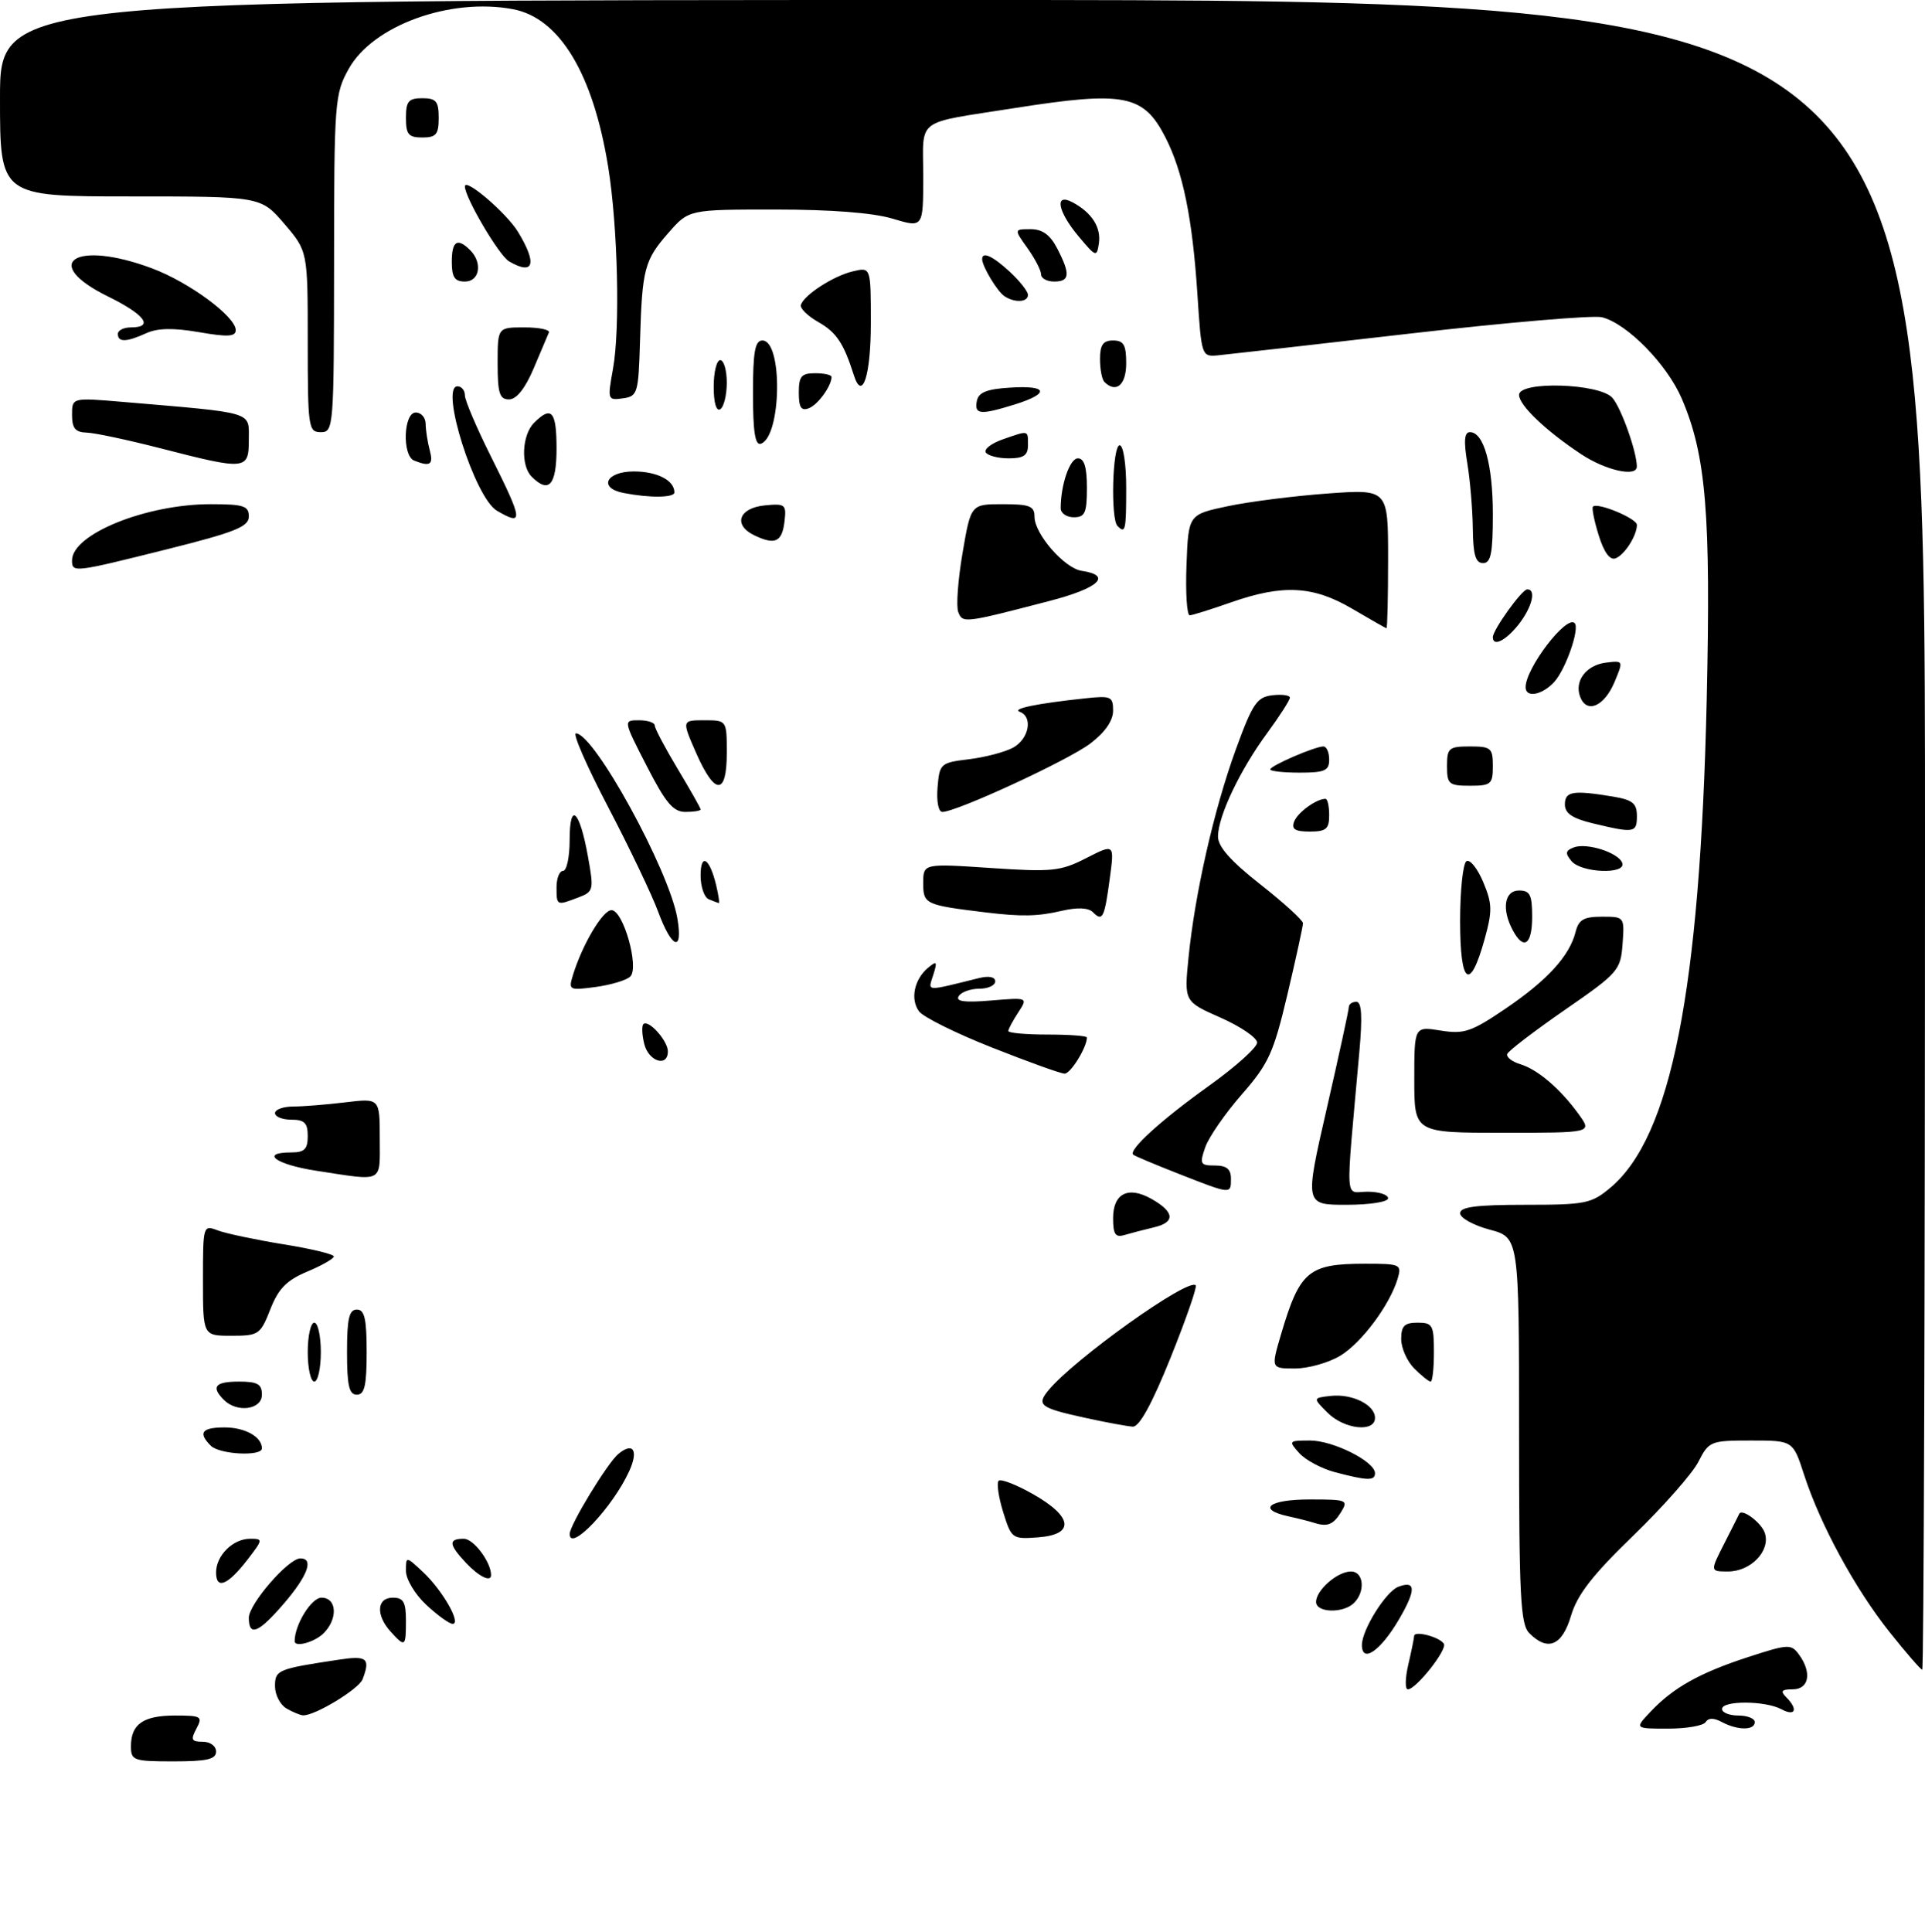 <?xml version="1.0" encoding="UTF-8" standalone="no"?>
<!DOCTYPE svg PUBLIC "-//W3C//DTD SVG 1.1//EN" "http://www.w3.org/Graphics/SVG/1.1/DTD/svg11.dtd" >
<svg xmlns="http://www.w3.org/2000/svg" xmlns:xlink="http://www.w3.org/1999/xlink" version="1.1" viewBox="0 0 294 295">
 <g >
 <path fill="currentColor"
d=" M 20.00 266.70 C 20.00 263.31 21.88 262.00 26.74 262.00 C 30.76 262.00 30.99 262.14 30.00 264.00 C 29.09 265.70 29.24 266.00 30.96 266.00 C 32.11 266.00 33.00 266.66 33.00 267.50 C 33.00 268.68 31.61 269.00 26.50 269.00 C 20.38 269.00 20.00 268.86 20.00 266.70 Z  M 252.06 261.44 C 255.51 257.77 259.58 255.48 266.99 253.07 C 273.10 251.08 273.56 251.05 274.74 252.67 C 276.76 255.42 276.30 258.00 273.80 258.00 C 272.09 258.00 271.87 258.27 272.80 259.20 C 274.66 261.06 274.21 262.19 272.07 261.04 C 269.59 259.71 263.00 259.69 263.00 261.00 C 263.00 261.55 264.12 262.00 265.50 262.00 C 266.88 262.00 268.00 262.45 268.00 263.00 C 268.00 264.29 265.40 264.28 262.99 263.00 C 261.74 262.33 260.92 262.33 260.50 263.00 C 260.16 263.55 257.58 264.00 254.77 264.00 C 249.65 264.00 249.65 264.00 252.06 261.44 Z  M 43.75 260.92 C 42.79 260.36 42.00 258.83 42.00 257.53 C 42.00 255.04 42.39 254.88 51.75 253.47 C 56.06 252.81 56.60 253.26 55.38 256.46 C 54.80 257.97 48.08 262.04 46.29 261.97 C 45.86 261.95 44.71 261.48 43.75 260.92 Z  M 215.08 254.25 C 215.56 252.19 215.96 250.20 215.98 249.84 C 216.01 248.99 219.88 250.00 220.52 251.04 C 221.07 251.93 216.27 258.00 215.02 258.00 C 214.57 258.00 214.60 256.31 215.08 254.25 Z  M 288.59 249.25 C 283.33 242.65 278.01 232.86 275.54 225.25 C 273.84 220.00 273.84 220.00 267.45 220.00 C 261.24 220.00 261.00 220.10 259.39 223.25 C 258.48 225.04 254.01 230.10 249.47 234.50 C 243.23 240.53 240.89 243.54 239.94 246.75 C 238.58 251.34 236.40 252.26 233.57 249.43 C 232.21 248.07 232.00 243.85 232.00 218.42 C 232.00 188.99 232.00 188.99 227.50 187.79 C 225.03 187.13 223.00 186.00 223.00 185.29 C 223.00 184.32 225.48 184.00 232.92 184.00 C 242.18 184.00 243.06 183.82 245.97 181.37 C 255.24 173.57 259.64 151.29 260.66 107.00 C 261.31 78.48 260.57 69.53 256.85 60.87 C 254.59 55.62 248.50 49.41 244.66 48.45 C 243.35 48.12 230.17 49.24 215.39 50.94 C 200.60 52.64 187.38 54.14 186.00 54.27 C 183.53 54.50 183.49 54.39 182.88 44.95 C 182.12 33.36 180.67 26.22 178.00 21.00 C 174.65 14.44 171.74 13.87 155.00 16.50 C 139.54 18.94 141.00 17.85 141.00 26.92 C 141.00 34.80 141.00 34.80 136.34 33.40 C 133.36 32.50 126.92 32.00 118.44 32.00 C 105.21 32.00 105.21 32.00 102.12 35.52 C 98.42 39.73 98.07 41.03 97.75 52.00 C 97.51 60.10 97.39 60.52 95.12 60.84 C 92.80 61.16 92.77 61.06 93.62 56.34 C 94.73 50.22 94.36 34.63 92.89 25.50 C 90.58 11.22 85.46 2.74 78.32 1.40 C 68.75 -0.39 56.96 3.89 53.27 10.50 C 51.12 14.35 51.03 15.48 51.02 40.25 C 51.00 65.33 50.95 66.00 49.00 66.00 C 47.10 66.00 47.00 65.33 47.00 52.18 C 47.00 38.36 47.00 38.36 43.42 34.18 C 39.84 30.00 39.84 30.00 19.92 30.00 C 0.00 30.00 0.00 30.00 0.00 15.00 C 0.00 0.00 0.00 0.00 147.00 0.00 C 294.00 0.00 294.00 0.00 294.00 127.50 C 294.00 197.62 293.81 255.00 293.58 255.00 C 293.35 255.00 291.10 252.41 288.59 249.25 Z  M 208.00 251.22 C 208.01 248.89 211.65 243.07 213.55 242.34 C 216.27 241.30 216.30 242.81 213.65 247.34 C 210.83 252.14 208.00 254.09 208.00 251.22 Z  M 45.00 250.65 C 45.00 248.14 47.55 244.00 49.10 244.00 C 51.45 244.00 51.65 247.21 49.43 249.43 C 48.06 250.80 45.00 251.64 45.00 250.65 Z  M 59.65 249.17 C 57.37 246.64 57.54 244.00 60.00 244.00 C 61.62 244.00 62.00 244.67 62.00 247.50 C 62.00 251.54 61.88 251.63 59.65 249.17 Z  M 38.00 247.07 C 38.00 244.97 44.04 238.00 45.87 238.00 C 47.96 238.00 47.02 240.61 43.42 244.82 C 39.50 249.40 38.00 250.02 38.00 247.07 Z  M 65.11 245.10 C 63.39 243.50 62.00 241.18 62.00 239.92 C 62.00 237.65 62.00 237.65 64.60 240.08 C 67.56 242.84 70.51 248.00 69.13 248.00 C 68.63 248.00 66.81 246.69 65.11 245.10 Z  M 201.00 244.65 C 201.00 242.85 204.26 240.00 206.33 240.00 C 208.27 240.00 208.57 243.03 206.80 244.80 C 205.17 246.43 201.00 246.32 201.00 244.65 Z  M 33.00 240.15 C 33.00 237.56 35.58 235.00 38.20 235.00 C 40.19 235.00 40.18 235.10 37.79 238.20 C 34.78 242.10 33.00 242.83 33.00 240.15 Z  M 71.17 238.69 C 68.52 235.86 68.44 235.00 70.84 235.00 C 72.33 235.00 75.00 238.57 75.00 240.55 C 75.00 241.69 73.15 240.79 71.17 238.69 Z  M 263.33 235.75 C 264.52 233.41 265.55 231.38 265.61 231.23 C 265.98 230.26 269.04 232.54 269.55 234.16 C 270.41 236.86 267.38 240.00 263.93 240.00 C 261.17 240.00 261.17 240.00 263.33 235.75 Z  M 87.01 234.25 C 87.03 232.88 92.78 223.43 94.43 222.06 C 96.71 220.17 97.55 221.50 96.10 224.68 C 93.58 230.21 86.97 237.17 87.01 234.25 Z  M 153.21 230.92 C 152.50 228.63 152.19 226.48 152.52 226.15 C 152.85 225.82 155.23 226.74 157.81 228.21 C 163.89 231.66 164.17 234.38 158.50 234.79 C 154.60 235.08 154.47 234.98 153.21 230.92 Z  M 200.50 232.51 C 199.95 232.33 198.26 231.90 196.75 231.57 C 191.90 230.50 193.81 229.00 200.01 229.00 C 205.77 229.00 205.96 229.08 204.77 231.00 C 203.57 232.92 202.68 233.23 200.50 232.51 Z  M 203.83 224.82 C 201.82 224.28 199.38 222.98 198.43 221.92 C 196.75 220.06 196.80 220.00 200.10 220.00 C 203.63 220.01 210.00 223.21 210.00 224.99 C 210.00 226.18 208.82 226.14 203.83 224.82 Z  M 32.20 220.80 C 30.21 218.81 30.82 218.00 34.30 218.00 C 37.43 218.00 40.00 219.44 40.00 221.20 C 40.00 222.46 33.53 222.13 32.20 220.80 Z  M 165.72 216.53 C 158.87 215.03 158.27 214.59 160.11 212.35 C 164.03 207.57 181.46 195.13 182.62 196.29 C 182.86 196.53 181.13 201.50 178.78 207.35 C 175.93 214.43 174.00 217.94 173.00 217.88 C 172.18 217.83 168.90 217.23 165.72 216.53 Z  M 202.75 215.75 C 200.50 213.50 200.50 213.50 203.20 213.19 C 206.49 212.81 210.00 214.54 210.00 216.54 C 210.00 218.81 205.30 218.30 202.75 215.75 Z  M 34.20 213.80 C 32.19 211.79 32.84 211.00 36.50 211.00 C 39.33 211.00 40.00 211.38 40.00 213.00 C 40.00 215.29 36.21 215.81 34.20 213.80 Z  M 53.00 206.50 C 53.00 201.39 53.32 200.00 54.50 200.00 C 55.68 200.00 56.00 201.39 56.00 206.50 C 56.00 211.61 55.68 213.00 54.50 213.00 C 53.32 213.00 53.00 211.61 53.00 206.50 Z  M 47.00 206.50 C 47.00 204.03 47.45 202.00 48.00 202.00 C 48.55 202.00 49.00 204.03 49.00 206.50 C 49.00 208.97 48.55 211.00 48.00 211.00 C 47.45 211.00 47.00 208.97 47.00 206.50 Z  M 216.00 209.00 C 214.90 207.90 214.00 205.88 214.00 204.50 C 214.00 202.50 214.50 202.00 216.50 202.00 C 218.80 202.00 219.00 202.37 219.00 206.50 C 219.00 208.97 218.78 211.00 218.50 211.00 C 218.22 211.00 217.10 210.10 216.00 209.00 Z  M 195.66 203.75 C 198.51 194.11 199.83 193.00 208.50 193.00 C 213.87 193.00 214.10 193.10 213.47 195.25 C 212.28 199.26 208.00 205.03 204.71 207.04 C 202.94 208.11 199.84 208.99 197.80 209.00 C 194.11 209.00 194.11 209.00 195.66 203.75 Z  M 31.00 195.52 C 31.00 187.11 31.02 187.06 33.28 187.92 C 34.54 188.39 39.04 189.34 43.28 190.03 C 47.53 190.71 51.00 191.55 50.99 191.89 C 50.98 192.22 49.16 193.27 46.93 194.20 C 43.77 195.53 42.52 196.80 41.29 199.95 C 39.77 203.82 39.50 204.00 35.35 204.00 C 31.00 204.00 31.00 204.00 31.00 195.52 Z  M 170.00 186.04 C 170.00 182.26 172.30 181.10 175.83 183.08 C 179.38 185.08 179.55 186.65 176.29 187.43 C 174.76 187.79 172.71 188.33 171.75 188.61 C 170.35 189.03 170.00 188.52 170.00 186.04 Z  M 202.63 169.30 C 204.48 161.22 206.00 154.25 206.00 153.80 C 206.00 153.36 206.52 153.00 207.15 153.00 C 207.97 153.00 208.10 155.19 207.60 160.75 C 205.48 184.57 205.33 182.00 208.85 182.00 C 210.58 182.00 212.00 182.45 212.00 183.00 C 212.00 183.56 209.21 184.00 205.63 184.00 C 199.26 184.00 199.26 184.00 202.63 169.30 Z  M 180.00 179.26 C 176.43 177.86 173.31 176.55 173.08 176.35 C 172.27 175.66 177.28 171.10 184.60 165.86 C 188.67 162.95 192.00 159.97 192.00 159.23 C 192.00 158.49 189.49 156.78 186.42 155.42 C 180.85 152.96 180.85 152.96 181.52 146.23 C 182.50 136.45 185.40 123.66 188.73 114.50 C 191.30 107.45 191.96 106.46 194.32 106.18 C 195.79 106.01 197.00 106.17 197.00 106.55 C 197.00 106.92 195.43 109.37 193.51 111.99 C 189.38 117.61 186.05 124.61 186.02 127.73 C 186.01 129.30 187.93 131.48 192.50 135.07 C 196.07 137.88 199.00 140.55 199.00 141.00 C 199.00 141.45 197.93 146.34 196.63 151.85 C 194.51 160.80 193.77 162.44 189.66 167.14 C 187.13 170.03 184.62 173.66 184.08 175.20 C 183.18 177.77 183.31 178.00 185.55 178.00 C 187.33 178.00 188.00 178.54 188.00 180.00 C 188.00 182.42 188.08 182.43 180.00 179.26 Z  M 48.25 178.79 C 42.10 177.84 39.62 176.00 44.50 176.00 C 46.50 176.00 47.00 175.50 47.00 173.50 C 47.00 171.50 46.50 171.00 44.50 171.00 C 43.12 171.00 42.00 170.55 42.00 170.00 C 42.00 169.45 43.24 169.00 44.75 168.99 C 46.26 168.99 49.86 168.70 52.75 168.35 C 58.00 167.72 58.00 167.72 58.00 173.86 C 58.00 180.78 58.75 180.40 48.25 178.79 Z  M 216.00 164.87 C 216.00 156.74 216.00 156.74 220.03 157.39 C 223.61 157.96 224.71 157.59 229.94 154.04 C 236.32 149.71 239.71 145.99 240.63 142.34 C 241.10 140.45 241.88 140.00 244.67 140.00 C 248.10 140.00 248.11 140.02 247.81 144.18 C 247.51 148.19 247.16 148.59 239.00 154.23 C 234.32 157.47 230.36 160.50 230.19 160.97 C 230.03 161.44 230.93 162.15 232.19 162.53 C 234.88 163.34 238.37 166.35 241.17 170.25 C 243.14 173.00 243.14 173.00 229.57 173.00 C 216.00 173.00 216.00 173.00 216.00 164.87 Z  M 151.50 159.98 C 146.00 157.81 140.99 155.32 140.36 154.46 C 138.99 152.60 139.63 149.55 141.75 147.79 C 143.08 146.69 143.19 146.83 142.53 148.90 C 141.72 151.47 141.18 151.44 149.50 149.38 C 151.04 149.00 152.00 149.19 152.00 149.88 C 152.00 150.50 150.90 151.00 149.56 151.00 C 148.22 151.00 146.80 151.51 146.42 152.14 C 145.91 152.95 147.30 153.14 151.36 152.80 C 157.01 152.33 157.01 152.33 155.51 154.63 C 154.68 155.90 154.00 157.17 154.00 157.46 C 154.00 157.76 156.70 158.00 160.00 158.00 C 163.30 158.00 166.00 158.20 166.00 158.45 C 166.00 159.95 163.50 164.00 162.59 163.97 C 161.99 163.96 157.00 162.16 151.50 159.98 Z  M 98.40 159.45 C 98.05 158.05 97.99 156.68 98.26 156.41 C 99.03 155.64 102.00 158.95 102.00 160.57 C 102.00 163.04 99.07 162.13 98.40 159.45 Z  M 87.51 148.90 C 88.96 144.21 92.06 139.00 93.39 139.00 C 95.19 139.00 97.66 147.74 96.27 149.13 C 95.70 149.70 93.34 150.41 91.01 150.73 C 86.90 151.28 86.80 151.22 87.51 148.90 Z  M 223.00 140.64 C 223.00 135.95 223.44 131.85 223.97 131.52 C 224.50 131.19 225.65 132.63 226.53 134.71 C 227.92 138.03 227.94 139.11 226.74 143.44 C 224.49 151.53 223.00 150.41 223.00 140.64 Z  M 100.52 139.25 C 99.56 136.64 96.12 129.44 92.88 123.25 C 89.64 117.06 87.43 112.00 87.96 112.00 C 90.74 112.00 102.19 132.88 103.45 140.25 C 104.35 145.51 102.61 144.92 100.52 139.25 Z  M 231.04 142.07 C 229.31 138.84 229.76 136.00 232.00 136.00 C 233.67 136.00 234.00 136.67 234.00 140.00 C 234.00 144.30 232.71 145.19 231.04 142.07 Z  M 150.50 139.34 C 141.30 138.22 141.00 138.08 141.00 134.89 C 141.00 131.87 141.00 131.87 151.30 132.56 C 160.71 133.19 161.97 133.06 165.90 131.05 C 170.21 128.85 170.21 128.85 169.49 134.18 C 168.68 140.22 168.39 140.79 166.91 139.31 C 166.22 138.62 164.55 138.55 162.17 139.10 C 158.48 139.96 156.03 140.01 150.50 139.34 Z  M 85.00 135.50 C 85.00 134.12 85.45 133.00 86.00 133.00 C 86.55 133.00 87.00 130.88 87.00 128.30 C 87.00 122.31 88.52 123.68 89.80 130.82 C 90.72 135.94 90.66 136.18 88.31 137.07 C 85.00 138.33 85.00 138.33 85.00 135.50 Z  M 108.25 137.34 C 107.56 137.06 107.00 135.43 107.00 133.72 C 107.00 130.15 108.40 131.05 109.39 135.25 C 109.75 136.76 109.92 137.96 109.77 137.92 C 109.62 137.88 108.94 137.62 108.25 137.34 Z  M 240.01 131.51 C 239.01 130.31 239.08 129.91 240.35 129.42 C 242.35 128.65 247.25 130.24 247.77 131.81 C 248.36 133.58 241.50 133.31 240.01 131.51 Z  M 197.65 125.47 C 198.18 124.08 201.05 122.00 202.43 122.00 C 202.75 122.00 203.00 123.12 203.00 124.50 C 203.00 126.61 202.53 127.00 200.03 127.00 C 197.78 127.00 197.20 126.63 197.65 125.47 Z  M 243.25 125.74 C 240.14 124.99 239.00 124.22 239.00 122.86 C 239.00 120.85 240.22 120.65 246.25 121.64 C 249.35 122.15 250.00 122.67 250.00 124.63 C 250.00 127.20 249.61 127.27 243.25 125.74 Z  M 98.78 117.00 C 95.18 110.00 95.18 110.00 97.59 110.00 C 98.92 110.00 100.00 110.36 100.00 110.81 C 100.00 111.25 101.58 114.23 103.50 117.43 C 105.42 120.63 107.00 123.41 107.00 123.62 C 107.00 123.83 105.96 124.00 104.68 124.00 C 102.82 124.00 101.66 122.62 98.78 117.00 Z  M 143.19 120.25 C 143.49 116.61 143.64 116.48 148.00 115.95 C 150.47 115.65 153.51 114.85 154.75 114.17 C 157.17 112.83 157.79 109.46 155.75 108.71 C 154.46 108.24 158.33 107.44 165.75 106.65 C 169.68 106.23 170.00 106.37 170.00 108.54 C 170.00 110.06 168.76 111.85 166.52 113.55 C 163.18 116.10 146.09 124.00 143.92 124.00 C 143.33 124.00 143.01 122.39 143.19 120.25 Z  M 106.31 114.98 C 104.13 110.00 104.13 110.00 107.56 110.00 C 111.00 110.00 111.00 110.00 111.00 115.00 C 111.00 121.52 109.18 121.51 106.31 114.98 Z  M 221.00 117.00 C 221.00 114.24 221.28 114.00 224.50 114.00 C 227.72 114.00 228.00 114.24 228.00 117.00 C 228.00 119.76 227.72 120.00 224.50 120.00 C 221.28 120.00 221.00 119.76 221.00 117.00 Z  M 194.00 117.51 C 194.00 116.95 200.82 114.00 202.12 114.00 C 202.60 114.00 203.00 114.90 203.00 116.00 C 203.00 117.70 202.33 118.00 198.50 118.00 C 196.03 118.00 194.00 117.78 194.00 117.51 Z  M 241.34 106.44 C 240.40 104.00 242.26 101.55 245.33 101.19 C 247.94 100.87 247.95 100.90 246.57 104.19 C 245.01 107.89 242.34 109.04 241.34 106.44 Z  M 233.00 104.95 C 233.00 102.05 239.23 93.90 240.49 95.16 C 241.30 95.97 239.15 102.18 237.38 104.14 C 235.54 106.16 233.00 106.63 233.00 104.95 Z  M 228.00 97.31 C 228.00 96.19 232.44 90.01 233.25 90.01 C 234.67 89.99 233.99 92.74 231.93 95.37 C 229.97 97.85 228.00 98.83 228.00 97.31 Z  M 206.50 92.96 C 200.55 89.46 195.91 89.22 188.00 92.00 C 184.97 93.06 182.14 93.95 181.71 93.97 C 181.27 93.99 181.05 90.53 181.21 86.29 C 181.50 78.58 181.50 78.58 187.50 77.31 C 190.80 76.61 197.66 75.74 202.75 75.37 C 212.00 74.70 212.00 74.70 212.00 85.35 C 212.00 91.21 211.89 95.98 211.75 95.95 C 211.61 95.92 209.25 94.58 206.50 92.96 Z  M 146.35 93.46 C 146.01 92.59 146.31 88.53 147.01 84.44 C 148.28 77.00 148.28 77.00 153.14 77.00 C 157.27 77.00 158.00 77.29 158.00 78.92 C 158.00 81.55 162.58 86.80 165.21 87.18 C 169.92 87.88 167.84 89.82 160.29 91.78 C 147.22 95.18 147.02 95.21 146.35 93.46 Z  M 11.00 85.57 C 11.00 81.58 22.31 77.00 32.18 77.00 C 37.21 77.00 38.00 77.26 38.00 78.88 C 38.00 80.44 35.95 81.27 25.53 83.88 C 11.21 87.46 11.00 87.49 11.00 85.57 Z  M 224.94 80.75 C 224.91 77.86 224.53 73.36 224.10 70.75 C 223.53 67.32 223.65 66.00 224.50 66.00 C 226.62 66.00 228.00 70.95 228.00 78.55 C 228.00 84.51 227.70 86.00 226.50 86.00 C 225.36 86.00 224.99 84.72 224.94 80.75 Z  M 244.17 81.77 C 243.48 79.56 243.08 77.58 243.29 77.37 C 243.99 76.68 250.00 79.18 250.00 80.16 C 250.00 81.80 248.13 84.74 246.74 85.27 C 245.88 85.60 244.98 84.37 244.17 81.77 Z  M 115.21 81.76 C 111.91 80.17 112.83 77.57 116.83 77.18 C 119.92 76.88 120.12 77.05 119.82 79.60 C 119.45 82.79 118.39 83.28 115.21 81.76 Z  M 170.67 80.33 C 169.60 79.26 169.90 68.00 171.00 68.00 C 171.56 68.00 172.00 70.83 172.00 74.50 C 172.00 81.05 171.88 81.55 170.67 80.33 Z  M 75.88 77.99 C 72.52 76.03 67.13 59.00 69.87 59.00 C 70.49 59.00 71.00 59.62 71.00 60.38 C 71.00 61.15 72.80 65.36 75.00 69.76 C 79.90 79.56 79.99 80.40 75.88 77.99 Z  M 162.00 77.62 C 162.00 74.03 163.39 70.00 164.62 70.00 C 165.59 70.00 166.00 71.35 166.00 74.50 C 166.00 78.33 165.70 79.00 164.00 79.00 C 162.90 79.00 162.00 78.38 162.00 77.62 Z  M 95.25 75.29 C 91.35 74.54 92.54 72.00 96.80 72.00 C 100.36 72.00 103.00 73.36 103.00 75.20 C 103.00 76.02 99.26 76.07 95.25 75.29 Z  M 81.20 72.80 C 79.50 71.10 79.71 66.43 81.57 64.57 C 84.23 61.91 85.00 62.78 85.00 68.50 C 85.00 74.11 83.83 75.43 81.20 72.80 Z  M 241.48 69.36 C 236.05 65.76 232.00 61.89 232.00 60.31 C 232.00 58.16 244.28 58.54 246.25 60.75 C 247.58 62.25 249.98 68.96 249.99 71.25 C 250.01 72.91 245.23 71.85 241.48 69.36 Z  M 24.50 68.46 C 19.55 67.19 14.49 66.11 13.25 66.07 C 11.50 66.02 11.00 65.41 11.00 63.36 C 11.00 60.72 11.00 60.72 18.75 61.38 C 39.07 63.11 38.00 62.79 38.00 67.13 C 38.00 71.80 37.62 71.84 24.50 68.46 Z  M 63.25 70.34 C 61.40 69.59 61.62 63.00 63.50 63.00 C 64.33 63.00 65.01 63.79 65.01 64.75 C 65.02 65.71 65.30 67.51 65.63 68.75 C 66.23 70.97 65.70 71.32 63.25 70.34 Z  M 150.56 69.10 C 150.25 68.60 151.42 67.70 153.15 67.10 C 157.17 65.70 157.00 65.66 157.00 68.00 C 157.00 69.55 156.33 70.00 154.06 70.00 C 152.44 70.00 150.87 69.59 150.56 69.10 Z  M 115.00 60.08 C 115.00 53.72 115.31 52.00 116.44 52.00 C 119.58 52.00 119.36 66.71 116.20 67.77 C 115.33 68.06 115.00 65.94 115.00 60.08 Z  M 109.00 59.06 C 109.00 56.83 109.45 55.00 110.00 55.00 C 110.55 55.00 111.00 56.55 111.00 58.44 C 111.00 60.33 110.55 62.16 110.00 62.50 C 109.40 62.87 109.00 61.51 109.00 59.06 Z  M 122.00 59.97 C 122.00 57.47 122.39 57.00 124.50 57.00 C 125.88 57.00 127.00 57.25 127.00 57.57 C 127.00 58.95 124.92 61.82 123.53 62.35 C 122.37 62.80 122.00 62.22 122.00 59.97 Z  M 149.19 61.25 C 149.44 59.93 150.69 59.42 154.26 59.20 C 160.04 58.82 160.41 60.07 155.02 61.76 C 149.72 63.41 148.79 63.33 149.19 61.25 Z  M 76.00 55.50 C 76.00 50.00 76.00 50.00 80.08 50.00 C 82.33 50.00 84.02 50.35 83.83 50.78 C 83.65 51.21 82.60 53.69 81.50 56.28 C 80.20 59.34 78.88 60.99 77.75 61.00 C 76.30 61.00 76.00 60.07 76.00 55.50 Z  M 130.41 57.31 C 128.86 52.43 127.76 50.77 125.01 49.20 C 123.36 48.27 122.15 47.08 122.32 46.56 C 122.82 45.03 127.29 42.14 130.25 41.44 C 133.00 40.78 133.00 40.78 133.00 49.33 C 133.00 57.36 131.70 61.38 130.41 57.31 Z  M 168.67 58.33 C 168.30 57.97 168.00 56.39 168.00 54.83 C 168.00 52.67 168.47 52.00 170.00 52.00 C 171.62 52.00 172.00 52.67 172.00 55.50 C 172.00 58.79 170.45 60.11 168.67 58.33 Z  M 18.00 51.00 C 18.00 50.45 18.90 50.00 20.00 50.00 C 23.58 50.00 22.12 48.04 16.50 45.28 C 6.01 40.13 11.52 36.60 23.21 40.98 C 28.91 43.11 36.00 48.35 36.00 50.42 C 36.00 51.42 34.78 51.49 30.40 50.73 C 26.49 50.06 24.07 50.10 22.36 50.88 C 19.32 52.27 18.00 52.30 18.00 51.00 Z  M 153.40 45.23 C 152.31 44.51 150.00 40.66 150.00 39.57 C 150.00 38.35 151.64 39.11 154.26 41.54 C 155.77 42.94 157.00 44.51 157.00 45.04 C 157.00 46.17 154.97 46.28 153.40 45.23 Z  M 69.00 40.00 C 69.00 36.80 69.85 36.25 71.80 38.20 C 73.73 40.13 73.26 43.00 71.00 43.00 C 69.44 43.00 69.00 42.33 69.00 40.00 Z  M 159.00 41.90 C 159.00 41.30 158.07 39.50 156.93 37.90 C 154.86 35.00 154.86 35.00 157.41 35.00 C 159.21 35.00 160.39 35.86 161.47 37.95 C 163.50 41.87 163.40 43.00 161.00 43.00 C 159.90 43.00 159.00 42.51 159.00 41.90 Z  M 77.74 39.91 C 76.22 39.03 71.00 30.17 71.00 28.47 C 71.00 27.09 77.34 32.52 79.10 35.39 C 82.09 40.30 81.54 42.13 77.74 39.91 Z  M 164.75 36.12 C 161.50 32.25 161.00 29.39 163.83 30.91 C 166.74 32.47 168.18 34.71 167.83 37.15 C 167.51 39.31 167.38 39.26 164.75 36.12 Z  M 62.00 18.00 C 62.00 15.47 62.39 15.00 64.50 15.00 C 66.61 15.00 67.00 15.47 67.00 18.00 C 67.00 20.53 66.61 21.00 64.50 21.00 C 62.39 21.00 62.00 20.53 62.00 18.00 Z "/>
</g>
</svg>